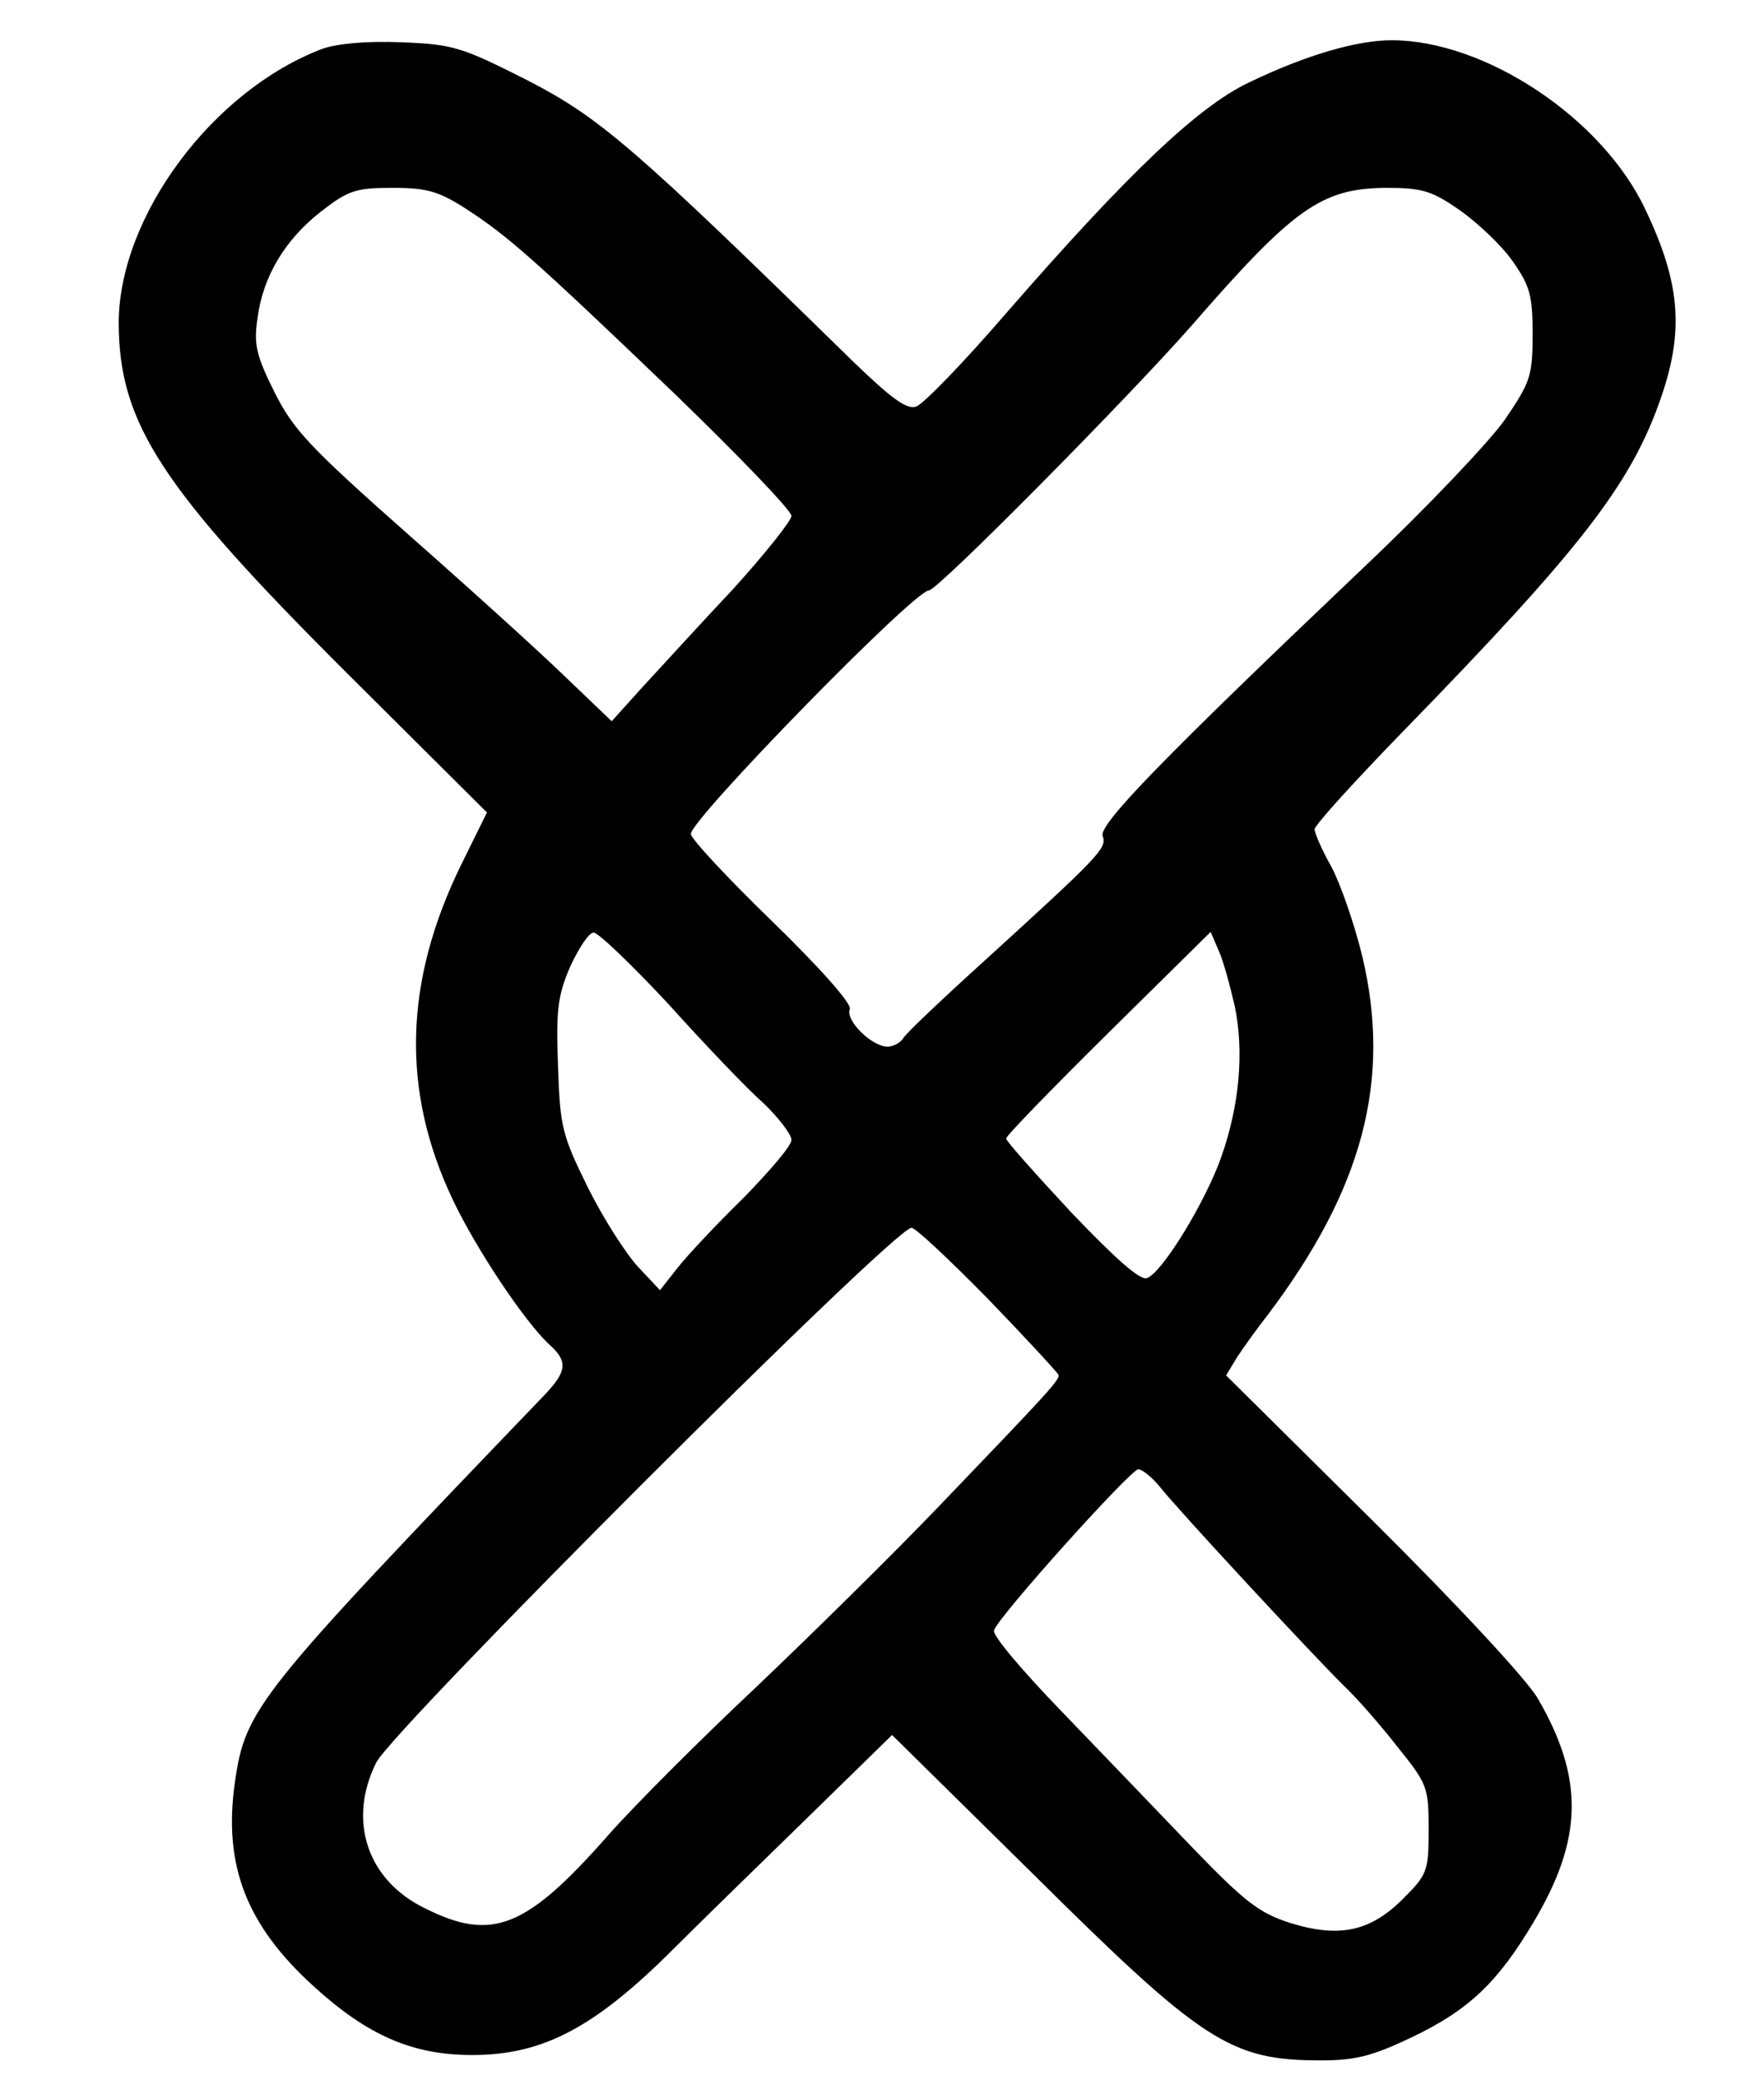 <?xml version="1.0" standalone="no"?>
<!DOCTYPE svg PUBLIC "-//W3C//DTD SVG 20010904//EN"
 "http://www.w3.org/TR/2001/REC-SVG-20010904/DTD/svg10.dtd">
<svg version="1.0" xmlns="http://www.w3.org/2000/svg"
 width="263pt" height="310pt" viewBox="0 0 263 310"
 preserveAspectRatio="xMidYMid meet">

<g transform="translate(0,310) scale(0.1,-0.1)"
fill="#000000" stroke="none">
<path d="M480 3027 c-163 -62 -302 -249 -303 -407 0 -150 62 -246 342 -525
l207 -206 -38 -77 c-86 -175 -90 -338 -13 -500 35 -74 108 -183 144 -216 28
-25 26 -40 -6 -74 -432 -450 -447 -468 -463 -580 -17 -122 17 -211 117 -302
81 -74 148 -103 237 -103 106 0 183 41 301 159 33 33 120 118 193 189 l132
129 208 -205 c255 -253 296 -280 431 -280 51 0 76 6 135 34 86 41 129 82 183
173 73 123 75 213 6 332 -15 27 -122 142 -246 265 l-219 217 17 28 c10 15 30
43 45 62 142 188 185 350 141 535 -12 49 -33 109 -46 133 -14 25 -25 50 -25
56 0 6 60 72 132 146 267 274 341 370 385 499 34 99 28 170 -24 279 -64 136
-239 252 -378 252 -52 0 -128 -22 -213 -63 -76 -36 -181 -136 -362 -344 -63
-73 -123 -135 -134 -139 -14 -5 -37 12 -95 68 -327 320 -376 362 -484 418 -99
50 -111 54 -189 57 -53 2 -96 -2 -118 -10z m216 -239 c61 -40 96 -70 312 -277
94 -91 172 -172 172 -180 0 -7 -39 -56 -87 -109 -49 -52 -109 -118 -135 -146
l-46 -51 -69 66 c-37 36 -143 132 -235 213 -148 131 -171 156 -199 212 -27 54
-31 71 -25 110 8 62 41 117 95 159 40 31 51 35 106 35 52 0 69 -5 111 -32z
m1480 -1 c27 -19 63 -53 79 -76 26 -37 30 -51 30 -109 0 -62 -3 -71 -41 -127
-23 -33 -117 -132 -210 -220 -302 -287 -396 -384 -390 -401 7 -18 -5 -30 -174
-184 -63 -57 -119 -110 -123 -117 -4 -7 -15 -13 -24 -13 -23 0 -63 39 -56 56
3 8 -44 61 -116 131 -67 65 -121 123 -121 130 0 22 333 363 355 363 13 0 295
285 391 394 153 176 194 205 290 206 54 0 68 -4 110 -33z m-1179 -1184 c54
-60 117 -126 141 -147 23 -22 42 -47 42 -55 0 -9 -33 -47 -72 -87 -40 -39 -84
-86 -98 -104 l-26 -33 -32 34 c-18 19 -52 72 -75 118 -39 79 -42 91 -45 181
-3 83 -1 105 18 149 13 28 28 51 35 51 7 0 57 -48 112 -107z m844 -3 c14 -68
7 -147 -20 -224 -23 -66 -88 -173 -111 -181 -10 -4 -47 29 -112 97 -53 57 -97
106 -98 111 0 4 69 75 153 158 l152 150 12 -28 c7 -15 17 -53 24 -83z m-368
-436 c56 -58 103 -109 105 -113 3 -7 -14 -25 -178 -196 -69 -72 -192 -193
-273 -270 -81 -76 -180 -175 -219 -219 -123 -140 -174 -161 -275 -110 -86 42
-115 131 -72 217 27 52 772 797 798 797 6 0 57 -48 114 -106z m257 -281 c25
-32 229 -252 276 -298 17 -16 52 -56 77 -88 45 -56 47 -60 47 -124 0 -62 -2
-67 -38 -103 -49 -49 -95 -59 -169 -36 -46 15 -67 31 -146 113 -51 53 -139
145 -196 204 -57 59 -102 112 -99 119 6 20 203 239 215 240 6 0 21 -12 33 -27z"/>
</g>
</svg>
